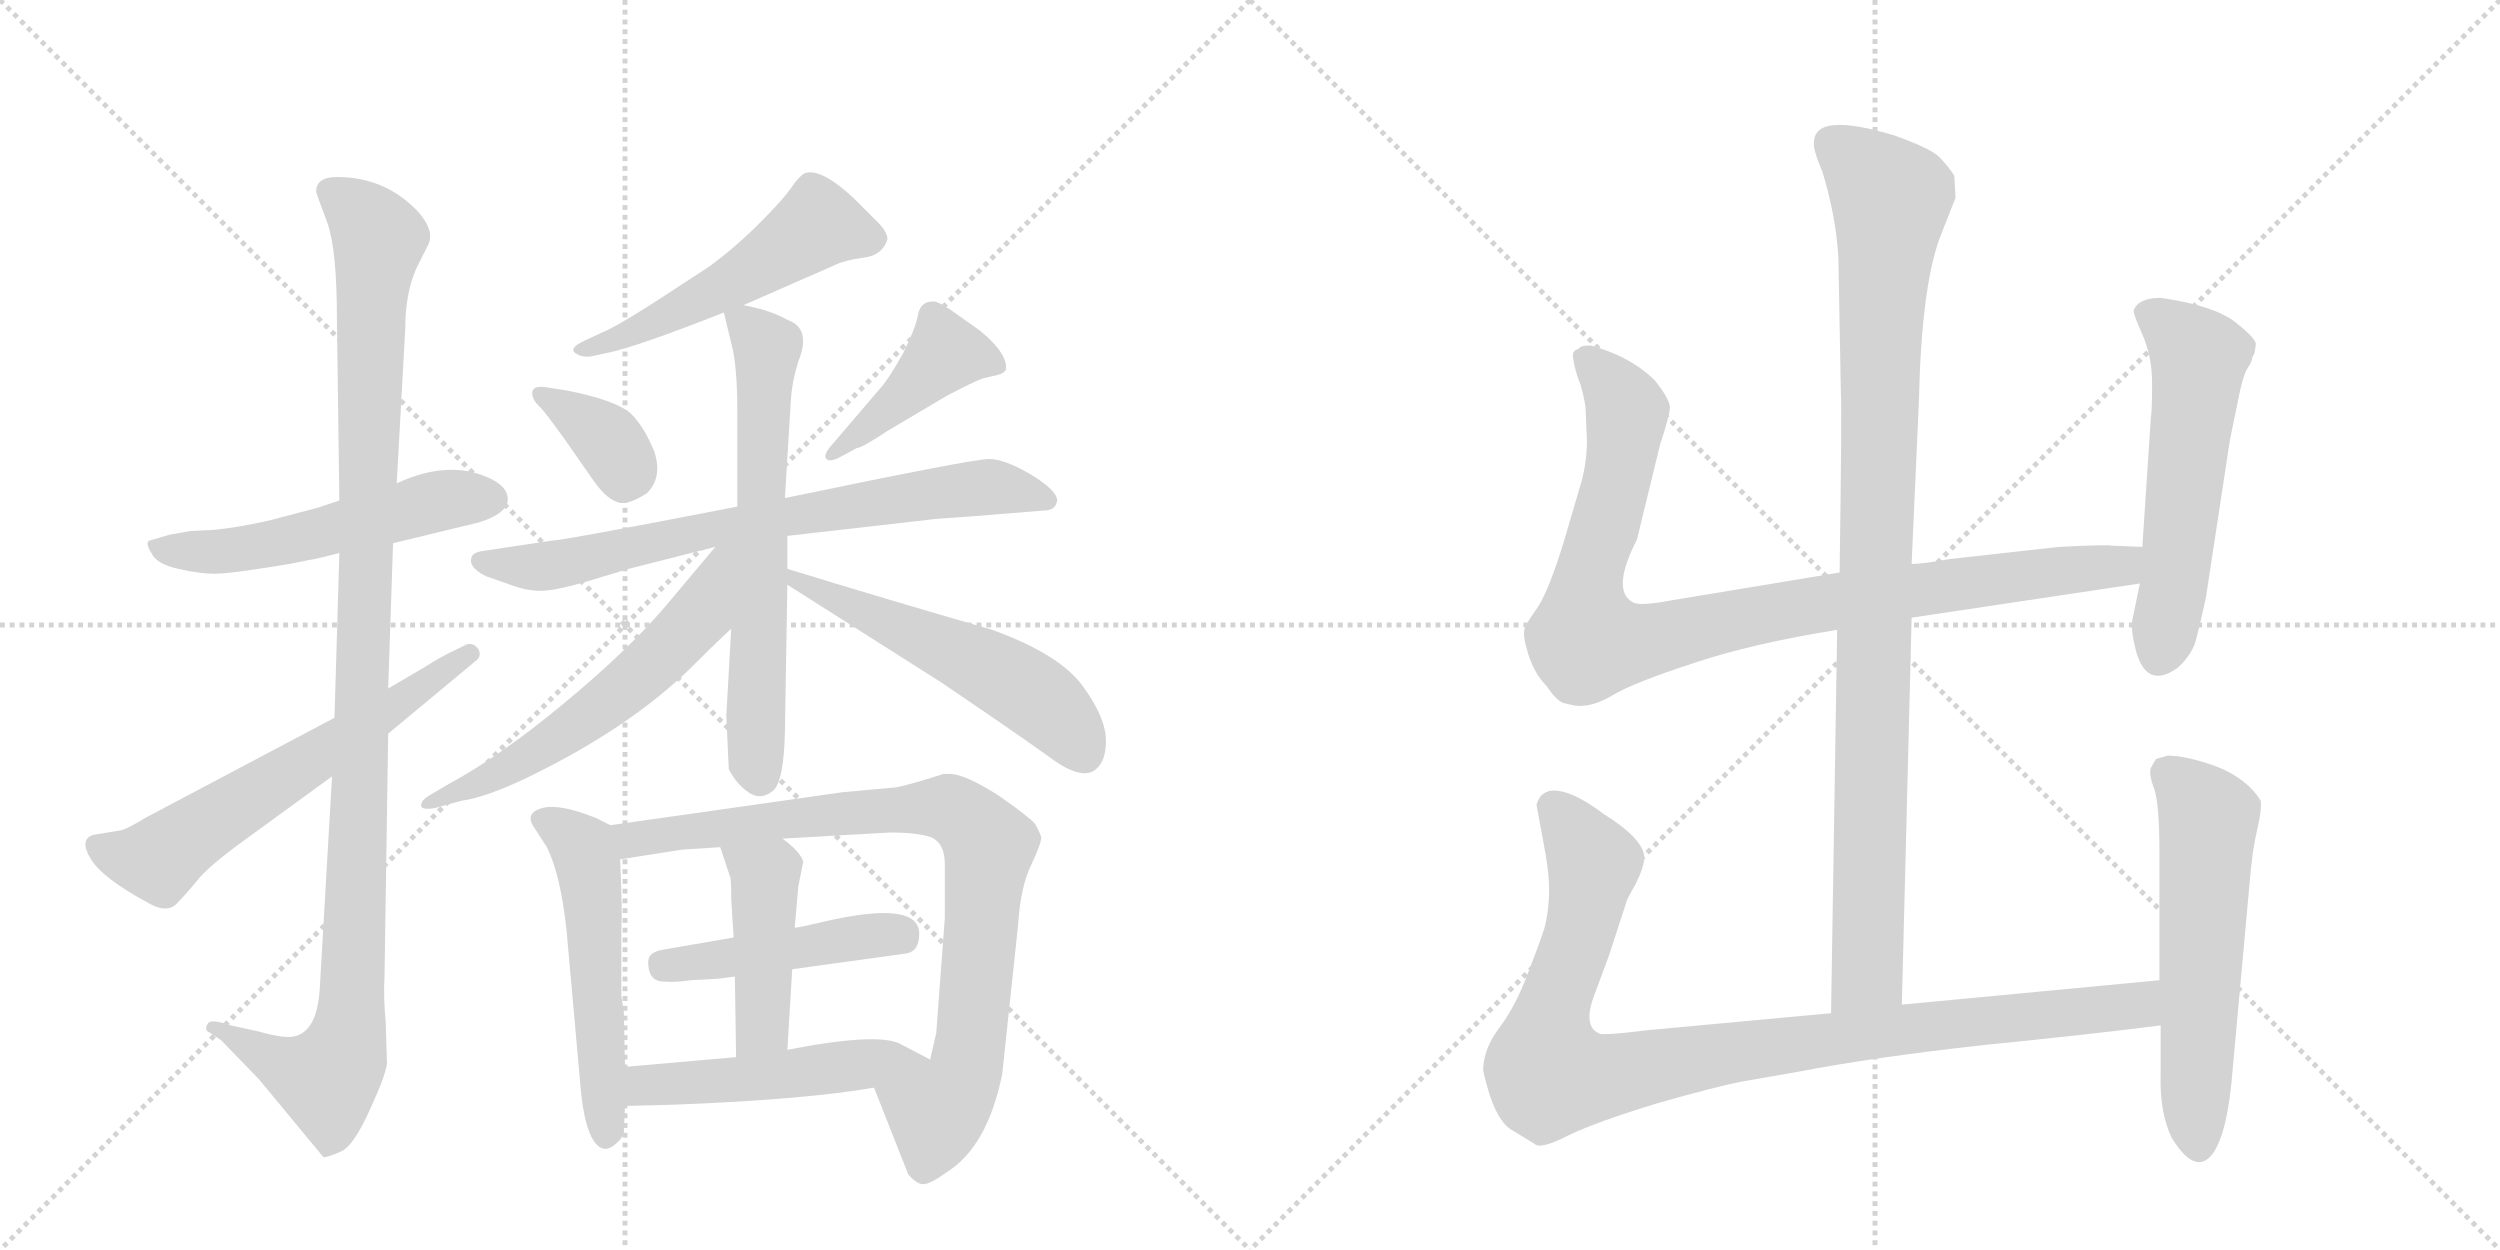 <svg version="1.1" viewBox="0 0 2048 1024" xmlns="http://www.w3.org/2000/svg">
  <g stroke="lightgray" stroke-dasharray="1,1" stroke-width="1" transform="scale(4, 4)">
    <line x1="0" y1="0" x2="256" y2="256"></line>
    <line x1="256" y1="0" x2="0" y2="256"></line>
    <line x1="128" y1="0" x2="128" y2="256"></line>
    <line x1="0" y1="128" x2="256" y2="128"></line>
    <line x1="256" y1="0" x2="512" y2="256"></line>
    <line x1="512" y1="0" x2="256" y2="256"></line>
    <line x1="384" y1="0" x2="384" y2="256"></line>
    <line x1="256" y1="128" x2="512" y2="128"></line>
  </g>
<g transform="scale(1, -1) translate(0, -850)">
   <style type="text/css">
    @keyframes keyframes0 {
      from {
       stroke: black;
       stroke-dashoffset: 537;
       stroke-width: 128;
       }
       64% {
       animation-timing-function: step-end;
       stroke: black;
       stroke-dashoffset: 0;
       stroke-width: 128;
       }
       to {
       stroke: black;
       stroke-width: 1024;
       }
       }
       #make-me-a-hanzi-animation-0 {
         animation: keyframes0 0.687s both;
         animation-delay: 0s;
         animation-timing-function: linear;
       }
    @keyframes keyframes1 {
      from {
       stroke: black;
       stroke-dashoffset: 1107;
       stroke-width: 128;
       }
       78% {
       animation-timing-function: step-end;
       stroke: black;
       stroke-dashoffset: 0;
       stroke-width: 128;
       }
       to {
       stroke: black;
       stroke-width: 1024;
       }
       }
       #make-me-a-hanzi-animation-1 {
         animation: keyframes1 1.151s both;
         animation-delay: 0.687s;
         animation-timing-function: linear;
       }
    @keyframes keyframes2 {
      from {
       stroke: black;
       stroke-dashoffset: 613;
       stroke-width: 128;
       }
       67% {
       animation-timing-function: step-end;
       stroke: black;
       stroke-dashoffset: 0;
       stroke-width: 128;
       }
       to {
       stroke: black;
       stroke-width: 1024;
       }
       }
       #make-me-a-hanzi-animation-2 {
         animation: keyframes2 0.749s both;
         animation-delay: 1.838s;
         animation-timing-function: linear;
       }
    @keyframes keyframes3 {
      from {
       stroke: black;
       stroke-dashoffset: 522;
       stroke-width: 128;
       }
       63% {
       animation-timing-function: step-end;
       stroke: black;
       stroke-dashoffset: 0;
       stroke-width: 128;
       }
       to {
       stroke: black;
       stroke-width: 1024;
       }
       }
       #make-me-a-hanzi-animation-3 {
         animation: keyframes3 0.675s both;
         animation-delay: 2.587s;
         animation-timing-function: linear;
       }
    @keyframes keyframes4 {
      from {
       stroke: black;
       stroke-dashoffset: 355;
       stroke-width: 128;
       }
       54% {
       animation-timing-function: step-end;
       stroke: black;
       stroke-dashoffset: 0;
       stroke-width: 128;
       }
       to {
       stroke: black;
       stroke-width: 1024;
       }
       }
       #make-me-a-hanzi-animation-4 {
         animation: keyframes4 0.539s both;
         animation-delay: 3.262s;
         animation-timing-function: linear;
       }
    @keyframes keyframes5 {
      from {
       stroke: black;
       stroke-dashoffset: 424;
       stroke-width: 128;
       }
       58% {
       animation-timing-function: step-end;
       stroke: black;
       stroke-dashoffset: 0;
       stroke-width: 128;
       }
       to {
       stroke: black;
       stroke-width: 1024;
       }
       }
       #make-me-a-hanzi-animation-5 {
         animation: keyframes5 0.595s both;
         animation-delay: 3.8s;
         animation-timing-function: linear;
       }
    @keyframes keyframes6 {
      from {
       stroke: black;
       stroke-dashoffset: 725;
       stroke-width: 128;
       }
       70% {
       animation-timing-function: step-end;
       stroke: black;
       stroke-dashoffset: 0;
       stroke-width: 128;
       }
       to {
       stroke: black;
       stroke-width: 1024;
       }
       }
       #make-me-a-hanzi-animation-6 {
         animation: keyframes6 0.84s both;
         animation-delay: 4.396s;
         animation-timing-function: linear;
       }
    @keyframes keyframes7 {
      from {
       stroke: black;
       stroke-dashoffset: 647;
       stroke-width: 128;
       }
       68% {
       animation-timing-function: step-end;
       stroke: black;
       stroke-dashoffset: 0;
       stroke-width: 128;
       }
       to {
       stroke: black;
       stroke-width: 1024;
       }
       }
       #make-me-a-hanzi-animation-7 {
         animation: keyframes7 0.777s both;
         animation-delay: 5.236s;
         animation-timing-function: linear;
       }
    @keyframes keyframes8 {
      from {
       stroke: black;
       stroke-dashoffset: 588;
       stroke-width: 128;
       }
       66% {
       animation-timing-function: step-end;
       stroke: black;
       stroke-dashoffset: 0;
       stroke-width: 128;
       }
       to {
       stroke: black;
       stroke-width: 1024;
       }
       }
       #make-me-a-hanzi-animation-8 {
         animation: keyframes8 0.729s both;
         animation-delay: 6.012s;
         animation-timing-function: linear;
       }
    @keyframes keyframes9 {
      from {
       stroke: black;
       stroke-dashoffset: 541;
       stroke-width: 128;
       }
       64% {
       animation-timing-function: step-end;
       stroke: black;
       stroke-dashoffset: 0;
       stroke-width: 128;
       }
       to {
       stroke: black;
       stroke-width: 1024;
       }
       }
       #make-me-a-hanzi-animation-9 {
         animation: keyframes9 0.69s both;
         animation-delay: 6.741s;
         animation-timing-function: linear;
       }
    @keyframes keyframes10 {
      from {
       stroke: black;
       stroke-dashoffset: 534;
       stroke-width: 128;
       }
       63% {
       animation-timing-function: step-end;
       stroke: black;
       stroke-dashoffset: 0;
       stroke-width: 128;
       }
       to {
       stroke: black;
       stroke-width: 1024;
       }
       }
       #make-me-a-hanzi-animation-10 {
         animation: keyframes10 0.685s both;
         animation-delay: 7.431s;
         animation-timing-function: linear;
       }
    @keyframes keyframes11 {
      from {
       stroke: black;
       stroke-dashoffset: 846;
       stroke-width: 128;
       }
       73% {
       animation-timing-function: step-end;
       stroke: black;
       stroke-dashoffset: 0;
       stroke-width: 128;
       }
       to {
       stroke: black;
       stroke-width: 1024;
       }
       }
       #make-me-a-hanzi-animation-11 {
         animation: keyframes11 0.938s both;
         animation-delay: 8.115s;
         animation-timing-function: linear;
       }
    @keyframes keyframes12 {
      from {
       stroke: black;
       stroke-dashoffset: 454;
       stroke-width: 128;
       }
       60% {
       animation-timing-function: step-end;
       stroke: black;
       stroke-dashoffset: 0;
       stroke-width: 128;
       }
       to {
       stroke: black;
       stroke-width: 1024;
       }
       }
       #make-me-a-hanzi-animation-12 {
         animation: keyframes12 0.619s both;
         animation-delay: 9.054s;
         animation-timing-function: linear;
       }
    @keyframes keyframes13 {
      from {
       stroke: black;
       stroke-dashoffset: 440;
       stroke-width: 128;
       }
       59% {
       animation-timing-function: step-end;
       stroke: black;
       stroke-dashoffset: 0;
       stroke-width: 128;
       }
       to {
       stroke: black;
       stroke-width: 1024;
       }
       }
       #make-me-a-hanzi-animation-13 {
         animation: keyframes13 0.608s both;
         animation-delay: 9.673s;
         animation-timing-function: linear;
       }
    @keyframes keyframes14 {
      from {
       stroke: black;
       stroke-dashoffset: 498;
       stroke-width: 128;
       }
       62% {
       animation-timing-function: step-end;
       stroke: black;
       stroke-dashoffset: 0;
       stroke-width: 128;
       }
       to {
       stroke: black;
       stroke-width: 1024;
       }
       }
       #make-me-a-hanzi-animation-14 {
         animation: keyframes14 0.655s both;
         animation-delay: 10.281s;
         animation-timing-function: linear;
       }
    @keyframes keyframes15 {
      from {
       stroke: black;
       stroke-dashoffset: 994;
       stroke-width: 128;
       }
       76% {
       animation-timing-function: step-end;
       stroke: black;
       stroke-dashoffset: 0;
       stroke-width: 128;
       }
       to {
       stroke: black;
       stroke-width: 1024;
       }
       }
       #make-me-a-hanzi-animation-15 {
         animation: keyframes15 1.059s both;
         animation-delay: 10.937s;
         animation-timing-function: linear;
       }
    @keyframes keyframes16 {
      from {
       stroke: black;
       stroke-dashoffset: 956;
       stroke-width: 128;
       }
       76% {
       animation-timing-function: step-end;
       stroke: black;
       stroke-dashoffset: 0;
       stroke-width: 128;
       }
       to {
       stroke: black;
       stroke-width: 1024;
       }
       }
       #make-me-a-hanzi-animation-16 {
         animation: keyframes16 1.028s both;
         animation-delay: 11.996s;
         animation-timing-function: linear;
       }
    @keyframes keyframes17 {
      from {
       stroke: black;
       stroke-dashoffset: 559;
       stroke-width: 128;
       }
       65% {
       animation-timing-function: step-end;
       stroke: black;
       stroke-dashoffset: 0;
       stroke-width: 128;
       }
       to {
       stroke: black;
       stroke-width: 1024;
       }
       }
       #make-me-a-hanzi-animation-17 {
         animation: keyframes17 0.705s both;
         animation-delay: 13.024s;
         animation-timing-function: linear;
       }
    @keyframes keyframes18 {
      from {
       stroke: black;
       stroke-dashoffset: 993;
       stroke-width: 128;
       }
       76% {
       animation-timing-function: step-end;
       stroke: black;
       stroke-dashoffset: 0;
       stroke-width: 128;
       }
       to {
       stroke: black;
       stroke-width: 1024;
       }
       }
       #make-me-a-hanzi-animation-18 {
         animation: keyframes18 1.058s both;
         animation-delay: 13.729s;
         animation-timing-function: linear;
       }
    @keyframes keyframes19 {
      from {
       stroke: black;
       stroke-dashoffset: 577;
       stroke-width: 128;
       }
       65% {
       animation-timing-function: step-end;
       stroke: black;
       stroke-dashoffset: 0;
       stroke-width: 128;
       }
       to {
       stroke: black;
       stroke-width: 1024;
       }
       }
       #make-me-a-hanzi-animation-19 {
         animation: keyframes19 0.72s both;
         animation-delay: 14.787s;
         animation-timing-function: linear;
       }
</style>
<path d="M 278 440 L 260 434 L 222 424 Q 196 418 176 416 L 156 415 L 139 412 L 122 407 Q 119 405 124 397 Q 128 388 146 384 Q 163 380 176 380 Q 189 380 237 388 L 252 391 Q 259 392 278 397 L 322 405 L 388 421 Q 393 422 398 424 Q 416 431 416 441 Q 416 455 388 463 Q 359 470 325 454 L 278 440 Z" fill="lightgray"></path> 
<path d="M 259 693 Q 260 689 268 668 Q 276 646 276 589 L 278 440 L 278 397 L 274 262 L 272 214 L 262 41 Q 260 5 241 1 Q 233 -1 212 5 L 189 10 Q 172 16 170 11 Q 167 6 172 4 L 181 -2 L 212 -34 L 265 -98 Q 269 -98 280 -93 Q 290 -88 303 -59 Q 316 -31 317 -21 L 316 12 Q 314 34 315 50 L 318 249 L 318 286 L 322 405 L 325 454 L 332 581 Q 332 614 344 636 L 351 650 Q 356 661 343 676 Q 316 705 276 705 Q 259 705 259 693 Z" fill="lightgray"></path> 
<path d="M 274 262 L 119 180 Q 106 172 100 170 L 76 166 Q 65 162 74 147 Q 83 131 122 110 Q 136 102 144 109 Q 151 116 161 128 Q 170 140 202 163 L 272 214 L 318 249 L 389 308 Q 395 312 392 318 Q 388 324 382 322 L 372 317 Q 361 312 347 303 L 318 286 L 274 262 Z" fill="lightgray"></path> 
<path d="M 609 600 L 682 632 Q 692 637 708 639 Q 723 641 727 654 Q 727 660 719 668 L 699 688 Q 672 713 659 708 Q 654 705 648 696 Q 642 687 622 667 Q 601 646 580 631 L 534 601 Q 504 582 494 578 L 479 571 Q 466 565 471 561 Q 476 557 484 558 L 498 561 Q 522 566 593 594 L 609 600 Z" fill="lightgray"></path> 
<path d="M 465 530 L 446 533 Q 436 534 436 528 Q 436 522 443 516 Q 449 509 462 491 L 485 458 Q 496 442 505 439 Q 513 435 530 446 Q 543 459 536 480 Q 528 500 517 511 Q 505 522 465 530 Z" fill="lightgray"></path> 
<path d="M 677 474 Q 680 471 689 476 L 702 483 Q 706 483 727 497 L 776 526 Q 797 537 805 540 L 818 543 Q 822 544 824 547 Q 826 560 803 579 L 779 596 Q 767 604 764 603 Q 754 603 752 592 Q 750 581 740 561 Q 729 541 722 533 L 681 485 Q 674 477 677 474 Z" fill="lightgray"></path> 
<path d="M 604 435 Q 460 407 451 407 L 398 399 Q 389 398 387 395 Q 382 386 398 378 L 418 371 Q 431 366 443 366 Q 455 366 482 374 L 515 384 L 586 402 L 645 411 L 759 424 Q 765 425 796 427 L 858 432 Q 865 433 866 440 Q 866 448 845 461 Q 823 474 810 474 Q 797 474 643 442 L 604 435 Z" fill="lightgray"></path> 
<path d="M 643 442 L 648 524 Q 649 538 654 554 Q 665 581 645 588 Q 631 596 609 600 C 591 604 591 604 593 594 L 599 569 Q 604 551 604 514 L 604 435 L 599 335 L 595 264 L 597 220 Q 603 208 613 201 Q 623 194 633 202 Q 642 209 643 250 L 645 371 L 645 384 L 645 411 L 643 442 Z" fill="lightgray"></path> 
<path d="M 586 402 L 544 352 Q 513 316 461 273 Q 409 230 368 208 L 351 198 Q 346 195 345 191 Q 344 186 356 188 L 378 194 Q 399 197 434 214 Q 514 253 564 301 Q 585 322 599 335 C 670 402 605 425 586 402 Z" fill="lightgray"></path> 
<path d="M 645 371 L 771 291 Q 833 249 858 231 Q 883 212 895 218 Q 906 224 906 243 Q 906 262 887 288 Q 868 314 813 334 Q 723 360 645 384 C 616 393 620 387 645 371 Z" fill="lightgray"></path> 
<path d="M 512 -24 L 511 22 L 509 34 L 509 88 Q 510 104 508 146 C 507 171 507 171 500 174 L 488 180 Q 458 192 444 188 Q 430 184 437 173 L 448 156 Q 459 134 464 89 L 476 -45 Q 479 -73 486 -84 Q 493 -95 502 -89 Q 510 -83 511 -78 L 512 -56 L 512 -24 Z" fill="lightgray"></path> 
<path d="M 641 163 L 729 168 Q 752 168 763 164 Q 774 159 774 142 L 774 98 L 767 4 L 762 -18 C 755 -47 705 -13 716 -41 L 744 -112 Q 752 -121 757 -120 Q 762 -120 776 -110 Q 809 -89 821 -30 L 834 92 Q 836 124 845 142 Q 853 159 853 164 Q 852 168 848 175 Q 843 181 817 199 Q 790 216 778 216 L 773 216 Q 745 207 734 205 L 690 201 L 500 174 C 470 170 478 141 508 146 L 559 154 L 590 156 L 641 163 Z" fill="lightgray"></path> 
<path d="M 649 56 L 743 69 Q 753 71 753 85 Q 753 113 675 95 Q 654 90 651 90 L 601 82 L 543 72 Q 531 70 531 62 Q 531 47 542 46 Q 553 45 566 47 L 584 48 Q 588 48 602 50 L 649 56 Z" fill="lightgray"></path> 
<path d="M 645 -10 L 649 56 L 651 90 L 654 124 L 658 144 Q 656 152 641 163 C 617 181 581 184 590 156 L 598 132 Q 599 132 599 114 L 601 82 L 602 50 L 603 -16 C 603 -46 643 -40 645 -10 Z" fill="lightgray"></path> 
<path d="M 762 -18 L 739 -6 Q 722 5 645 -10 L 603 -16 L 512 -24 C 482 -27 482 -57 512 -56 L 551 -55 Q 658 -51 716 -41 C 746 -36 785 -30 762 -18 Z" fill="lightgray"></path> 
<path d="M 1558 27 L 1566 344 L 1566 388 L 1572 522 Q 1574 614 1589 655 L 1602 688 L 1601 706 Q 1596 714 1588 722 Q 1580 729 1552 739 Q 1486 759 1486 733 Q 1485 728 1493 709 Q 1504 673 1506 639 L 1508 530 Q 1509 519 1507 381 L 1505 334 L 1500 20 C 1500 -10 1557 -3 1558 27 Z" fill="lightgray"></path> 
<path d="M 1566 344 L 1753 372 C 1783 376 1785 401 1755 402 L 1730 403 Q 1727 404 1687 402 L 1597 392 Q 1575 388 1566 388 L 1507 381 L 1368 358 Q 1342 353 1337 357 Q 1320 367 1341 408 L 1360 486 Q 1368 510 1368 517 Q 1367 524 1356 538 Q 1336 558 1303 567 Q 1294 567 1293 564 Q 1287 563 1289 555 Q 1290 547 1295 534 Q 1299 520 1299 513 L 1300 489 Q 1300 473 1296 457 L 1281 406 Q 1269 367 1260 353 Q 1250 339 1249 335 Q 1247 330 1252 314 Q 1257 298 1267 288 Q 1275 276 1281 274 L 1290 272 Q 1304 270 1322 281 Q 1339 291 1388 307 Q 1436 323 1505 334 L 1566 344 Z" fill="lightgray"></path> 
<path d="M 1753 372 L 1747 343 Q 1745 335 1750 316 Q 1759 285 1784 303 Q 1796 314 1799 326 Q 1802 337 1807 360 L 1825 478 Q 1826 487 1832 515 Q 1837 542 1841 548 Q 1845 554 1845 557 L 1847 561 L 1848 568 Q 1848 573 1830 587 Q 1812 600 1770 606 Q 1752 606 1748 596 Q 1747 594 1755 576 Q 1763 558 1763 536 Q 1763 513 1762 508 L 1755 402 L 1753 372 Z" fill="lightgray"></path> 
<path d="M 1769 47 L 1558 27 L 1500 20 L 1349 6 Q 1317 2 1311 3 Q 1297 8 1305 32 L 1318 67 L 1332 110 Q 1332 112 1340 126 Q 1347 140 1347 148 Q 1346 163 1314 183 Q 1285 205 1269 202 Q 1263 200 1261 196 Q 1258 191 1259 189 L 1264 162 Q 1269 137 1269 121 Q 1269 104 1265 89 Q 1260 74 1251 51 Q 1242 27 1229 9 Q 1215 -9 1215 -27 Q 1224 -68 1239 -76 L 1257 -87 Q 1262 -92 1285 -80 Q 1308 -69 1357 -54 Q 1406 -40 1427 -36 L 1473 -28 Q 1535 -16 1626 -6 Q 1716 3 1770 10 C 1800 14 1799 50 1769 47 Z" fill="lightgray"></path> 
<path d="M 1766 228 L 1762 221 Q 1760 216 1765 203 Q 1769 189 1769 153 L 1769 47 L 1770 10 L 1770 -30 Q 1769 -61 1779 -82 Q 1798 -113 1812 -96 Q 1825 -79 1829 -26 L 1843 128 Q 1845 153 1849 170 Q 1853 187 1852 194 Q 1841 212 1816 222 Q 1791 231 1776 231 Q 1768 229 1766 228 Z" fill="lightgray"></path> 
      <clipPath id="make-me-a-hanzi-clip-0">
      <path d="M 278 440 L 260 434 L 222 424 Q 196 418 176 416 L 156 415 L 139 412 L 122 407 Q 119 405 124 397 Q 128 388 146 384 Q 163 380 176 380 Q 189 380 237 388 L 252 391 Q 259 392 278 397 L 322 405 L 388 421 Q 393 422 398 424 Q 416 431 416 441 Q 416 455 388 463 Q 359 470 325 454 L 278 440 Z" fill="lightgray"></path>
      </clipPath>
      <path clip-path="url(#make-me-a-hanzi-clip-0)" d="M 128 403 L 143 398 L 223 403 L 355 439 L 403 441 " fill="none" id="make-me-a-hanzi-animation-0" stroke-dasharray="409 818" stroke-linecap="round"></path>

      <clipPath id="make-me-a-hanzi-clip-1">
      <path d="M 259 693 Q 260 689 268 668 Q 276 646 276 589 L 278 440 L 278 397 L 274 262 L 272 214 L 262 41 Q 260 5 241 1 Q 233 -1 212 5 L 189 10 Q 172 16 170 11 Q 167 6 172 4 L 181 -2 L 212 -34 L 265 -98 Q 269 -98 280 -93 Q 290 -88 303 -59 Q 316 -31 317 -21 L 316 12 Q 314 34 315 50 L 318 249 L 318 286 L 322 405 L 325 454 L 332 581 Q 332 614 344 636 L 351 650 Q 356 661 343 676 Q 316 705 276 705 Q 259 705 259 693 Z" fill="lightgray"></path>
      </clipPath>
      <path clip-path="url(#make-me-a-hanzi-clip-1)" d="M 272 693 L 310 654 L 303 600 L 286 6 L 280 -17 L 267 -34 L 235 -24 L 174 8 " fill="none" id="make-me-a-hanzi-animation-1" stroke-dasharray="979 1958" stroke-linecap="round"></path>

      <clipPath id="make-me-a-hanzi-clip-2">
      <path d="M 274 262 L 119 180 Q 106 172 100 170 L 76 166 Q 65 162 74 147 Q 83 131 122 110 Q 136 102 144 109 Q 151 116 161 128 Q 170 140 202 163 L 272 214 L 318 249 L 389 308 Q 395 312 392 318 Q 388 324 382 322 L 372 317 Q 361 312 347 303 L 318 286 L 274 262 Z" fill="lightgray"></path>
      </clipPath>
      <path clip-path="url(#make-me-a-hanzi-clip-2)" d="M 81 156 L 130 145 L 385 315 " fill="none" id="make-me-a-hanzi-animation-2" stroke-dasharray="485 970" stroke-linecap="round"></path>

      <clipPath id="make-me-a-hanzi-clip-3">
      <path d="M 609 600 L 682 632 Q 692 637 708 639 Q 723 641 727 654 Q 727 660 719 668 L 699 688 Q 672 713 659 708 Q 654 705 648 696 Q 642 687 622 667 Q 601 646 580 631 L 534 601 Q 504 582 494 578 L 479 571 Q 466 565 471 561 Q 476 557 484 558 L 498 561 Q 522 566 593 594 L 609 600 Z" fill="lightgray"></path>
      </clipPath>
      <path clip-path="url(#make-me-a-hanzi-clip-3)" d="M 716 654 L 670 666 L 577 606 L 478 563 " fill="none" id="make-me-a-hanzi-animation-3" stroke-dasharray="394 788" stroke-linecap="round"></path>

      <clipPath id="make-me-a-hanzi-clip-4">
      <path d="M 465 530 L 446 533 Q 436 534 436 528 Q 436 522 443 516 Q 449 509 462 491 L 485 458 Q 496 442 505 439 Q 513 435 530 446 Q 543 459 536 480 Q 528 500 517 511 Q 505 522 465 530 Z" fill="lightgray"></path>
      </clipPath>
      <path clip-path="url(#make-me-a-hanzi-clip-4)" d="M 444 525 L 499 489 L 511 458 " fill="none" id="make-me-a-hanzi-animation-4" stroke-dasharray="227 454" stroke-linecap="round"></path>

      <clipPath id="make-me-a-hanzi-clip-5">
      <path d="M 677 474 Q 680 471 689 476 L 702 483 Q 706 483 727 497 L 776 526 Q 797 537 805 540 L 818 543 Q 822 544 824 547 Q 826 560 803 579 L 779 596 Q 767 604 764 603 Q 754 603 752 592 Q 750 581 740 561 Q 729 541 722 533 L 681 485 Q 674 477 677 474 Z" fill="lightgray"></path>
      </clipPath>
      <path clip-path="url(#make-me-a-hanzi-clip-5)" d="M 817 551 L 775 561 L 682 478 " fill="none" id="make-me-a-hanzi-animation-5" stroke-dasharray="296 592" stroke-linecap="round"></path>

      <clipPath id="make-me-a-hanzi-clip-6">
      <path d="M 604 435 Q 460 407 451 407 L 398 399 Q 389 398 387 395 Q 382 386 398 378 L 418 371 Q 431 366 443 366 Q 455 366 482 374 L 515 384 L 586 402 L 645 411 L 759 424 Q 765 425 796 427 L 858 432 Q 865 433 866 440 Q 866 448 845 461 Q 823 474 810 474 Q 797 474 643 442 L 604 435 Z" fill="lightgray"></path>
      </clipPath>
      <path clip-path="url(#make-me-a-hanzi-clip-6)" d="M 395 391 L 454 387 L 567 415 L 779 448 L 812 451 L 857 441 " fill="none" id="make-me-a-hanzi-animation-6" stroke-dasharray="597 1194" stroke-linecap="round"></path>

      <clipPath id="make-me-a-hanzi-clip-7">
      <path d="M 643 442 L 648 524 Q 649 538 654 554 Q 665 581 645 588 Q 631 596 609 600 C 591 604 591 604 593 594 L 599 569 Q 604 551 604 514 L 604 435 L 599 335 L 595 264 L 597 220 Q 603 208 613 201 Q 623 194 633 202 Q 642 209 643 250 L 645 371 L 645 384 L 645 411 L 643 442 Z" fill="lightgray"></path>
      </clipPath>
      <path clip-path="url(#make-me-a-hanzi-clip-7)" d="M 599 589 L 613 584 L 628 565 L 619 284 L 622 213 " fill="none" id="make-me-a-hanzi-animation-7" stroke-dasharray="519 1038" stroke-linecap="round"></path>

      <clipPath id="make-me-a-hanzi-clip-8">
      <path d="M 586 402 L 544 352 Q 513 316 461 273 Q 409 230 368 208 L 351 198 Q 346 195 345 191 Q 344 186 356 188 L 378 194 Q 399 197 434 214 Q 514 253 564 301 Q 585 322 599 335 C 670 402 605 425 586 402 Z" fill="lightgray"></path>
      </clipPath>
      <path clip-path="url(#make-me-a-hanzi-clip-8)" d="M 599 398 L 590 390 L 574 347 L 523 295 L 420 222 L 351 192 " fill="none" id="make-me-a-hanzi-animation-8" stroke-dasharray="460 920" stroke-linecap="round"></path>

      <clipPath id="make-me-a-hanzi-clip-9">
      <path d="M 645 371 L 771 291 Q 833 249 858 231 Q 883 212 895 218 Q 906 224 906 243 Q 906 262 887 288 Q 868 314 813 334 Q 723 360 645 384 C 616 393 620 387 645 371 Z" fill="lightgray"></path>
      </clipPath>
      <path clip-path="url(#make-me-a-hanzi-clip-9)" d="M 651 378 L 654 372 L 836 288 L 873 257 L 888 232 " fill="none" id="make-me-a-hanzi-animation-9" stroke-dasharray="413 826" stroke-linecap="round"></path>

      <clipPath id="make-me-a-hanzi-clip-10">
      <path d="M 512 -24 L 511 22 L 509 34 L 509 88 Q 510 104 508 146 C 507 171 507 171 500 174 L 488 180 Q 458 192 444 188 Q 430 184 437 173 L 448 156 Q 459 134 464 89 L 476 -45 Q 479 -73 486 -84 Q 493 -95 502 -89 Q 510 -83 511 -78 L 512 -56 L 512 -24 Z" fill="lightgray"></path>
      </clipPath>
      <path clip-path="url(#make-me-a-hanzi-clip-10)" d="M 444 179 L 472 161 L 481 146 L 496 -81 " fill="none" id="make-me-a-hanzi-animation-10" stroke-dasharray="406 812" stroke-linecap="round"></path>

      <clipPath id="make-me-a-hanzi-clip-11">
      <path d="M 641 163 L 729 168 Q 752 168 763 164 Q 774 159 774 142 L 774 98 L 767 4 L 762 -18 C 755 -47 705 -13 716 -41 L 744 -112 Q 752 -121 757 -120 Q 762 -120 776 -110 Q 809 -89 821 -30 L 834 92 Q 836 124 845 142 Q 853 159 853 164 Q 852 168 848 175 Q 843 181 817 199 Q 790 216 778 216 L 773 216 Q 745 207 734 205 L 690 201 L 500 174 C 470 170 478 141 508 146 L 559 154 L 590 156 L 641 163 Z" fill="lightgray"></path>
      </clipPath>
      <path clip-path="url(#make-me-a-hanzi-clip-11)" d="M 509 169 L 518 162 L 653 181 L 772 189 L 805 166 L 810 151 L 790 -32 L 767 -64 L 756 -106 " fill="none" id="make-me-a-hanzi-animation-11" stroke-dasharray="718 1436" stroke-linecap="round"></path>

      <clipPath id="make-me-a-hanzi-clip-12">
      <path d="M 649 56 L 743 69 Q 753 71 753 85 Q 753 113 675 95 Q 654 90 651 90 L 601 82 L 543 72 Q 531 70 531 62 Q 531 47 542 46 Q 553 45 566 47 L 584 48 Q 588 48 602 50 L 649 56 Z" fill="lightgray"></path>
      </clipPath>
      <path clip-path="url(#make-me-a-hanzi-clip-12)" d="M 544 59 L 692 83 L 740 82 " fill="none" id="make-me-a-hanzi-animation-12" stroke-dasharray="326 652" stroke-linecap="round"></path>

      <clipPath id="make-me-a-hanzi-clip-13">
      <path d="M 645 -10 L 649 56 L 651 90 L 654 124 L 658 144 Q 656 152 641 163 C 617 181 581 184 590 156 L 598 132 Q 599 132 599 114 L 601 82 L 602 50 L 603 -16 C 603 -46 643 -40 645 -10 Z" fill="lightgray"></path>
      </clipPath>
      <path clip-path="url(#make-me-a-hanzi-clip-13)" d="M 597 152 L 627 133 L 625 9 L 609 -9 " fill="none" id="make-me-a-hanzi-animation-13" stroke-dasharray="312 624" stroke-linecap="round"></path>

      <clipPath id="make-me-a-hanzi-clip-14">
      <path d="M 762 -18 L 739 -6 Q 722 5 645 -10 L 603 -16 L 512 -24 C 482 -27 482 -57 512 -56 L 551 -55 Q 658 -51 716 -41 C 746 -36 785 -30 762 -18 Z" fill="lightgray"></path>
      </clipPath>
      <path clip-path="url(#make-me-a-hanzi-clip-14)" d="M 518 -51 L 536 -38 L 755 -18 " fill="none" id="make-me-a-hanzi-animation-14" stroke-dasharray="370 740" stroke-linecap="round"></path>

      <clipPath id="make-me-a-hanzi-clip-15">
      <path d="M 1558 27 L 1566 344 L 1566 388 L 1572 522 Q 1574 614 1589 655 L 1602 688 L 1601 706 Q 1596 714 1588 722 Q 1580 729 1552 739 Q 1486 759 1486 733 Q 1485 728 1493 709 Q 1504 673 1506 639 L 1508 530 Q 1509 519 1507 381 L 1505 334 L 1500 20 C 1500 -10 1557 -3 1558 27 Z" fill="lightgray"></path>
      </clipPath>
      <path clip-path="url(#make-me-a-hanzi-clip-15)" d="M 1499 734 L 1549 687 L 1541 601 L 1530 53 L 1506 28 " fill="none" id="make-me-a-hanzi-animation-15" stroke-dasharray="866 1732" stroke-linecap="round"></path>

      <clipPath id="make-me-a-hanzi-clip-16">
      <path d="M 1566 344 L 1753 372 C 1783 376 1785 401 1755 402 L 1730 403 Q 1727 404 1687 402 L 1597 392 Q 1575 388 1566 388 L 1507 381 L 1368 358 Q 1342 353 1337 357 Q 1320 367 1341 408 L 1360 486 Q 1368 510 1368 517 Q 1367 524 1356 538 Q 1336 558 1303 567 Q 1294 567 1293 564 Q 1287 563 1289 555 Q 1290 547 1295 534 Q 1299 520 1299 513 L 1300 489 Q 1300 473 1296 457 L 1281 406 Q 1269 367 1260 353 Q 1250 339 1249 335 Q 1247 330 1252 314 Q 1257 298 1267 288 Q 1275 276 1281 274 L 1290 272 Q 1304 270 1322 281 Q 1339 291 1388 307 Q 1436 323 1505 334 L 1566 344 Z" fill="lightgray"></path>
      </clipPath>
      <path clip-path="url(#make-me-a-hanzi-clip-16)" d="M 1301 555 L 1333 513 L 1319 434 L 1300 371 L 1300 325 L 1352 325 L 1503 358 L 1726 385 L 1748 395 " fill="none" id="make-me-a-hanzi-animation-16" stroke-dasharray="828 1656" stroke-linecap="round"></path>

      <clipPath id="make-me-a-hanzi-clip-17">
      <path d="M 1753 372 L 1747 343 Q 1745 335 1750 316 Q 1759 285 1784 303 Q 1796 314 1799 326 Q 1802 337 1807 360 L 1825 478 Q 1826 487 1832 515 Q 1837 542 1841 548 Q 1845 554 1845 557 L 1847 561 L 1848 568 Q 1848 573 1830 587 Q 1812 600 1770 606 Q 1752 606 1748 596 Q 1747 594 1755 576 Q 1763 558 1763 536 Q 1763 513 1762 508 L 1755 402 L 1753 372 Z" fill="lightgray"></path>
      </clipPath>
      <path clip-path="url(#make-me-a-hanzi-clip-17)" d="M 1757 595 L 1776 584 L 1801 557 L 1770 315 " fill="none" id="make-me-a-hanzi-animation-17" stroke-dasharray="431 862" stroke-linecap="round"></path>

      <clipPath id="make-me-a-hanzi-clip-18">
      <path d="M 1769 47 L 1558 27 L 1500 20 L 1349 6 Q 1317 2 1311 3 Q 1297 8 1305 32 L 1318 67 L 1332 110 Q 1332 112 1340 126 Q 1347 140 1347 148 Q 1346 163 1314 183 Q 1285 205 1269 202 Q 1263 200 1261 196 Q 1258 191 1259 189 L 1264 162 Q 1269 137 1269 121 Q 1269 104 1265 89 Q 1260 74 1251 51 Q 1242 27 1229 9 Q 1215 -9 1215 -27 Q 1224 -68 1239 -76 L 1257 -87 Q 1262 -92 1285 -80 Q 1308 -69 1357 -54 Q 1406 -40 1427 -36 L 1473 -28 Q 1535 -16 1626 -6 Q 1716 3 1770 10 C 1800 14 1799 50 1769 47 Z" fill="lightgray"></path>
      </clipPath>
      <path clip-path="url(#make-me-a-hanzi-clip-18)" d="M 1273 189 L 1305 138 L 1294 83 L 1269 14 L 1270 -30 L 1314 -32 L 1524 3 L 1726 23 L 1753 28 L 1762 41 " fill="none" id="make-me-a-hanzi-animation-18" stroke-dasharray="865 1730" stroke-linecap="round"></path>

      <clipPath id="make-me-a-hanzi-clip-19">
      <path d="M 1766 228 L 1762 221 Q 1760 216 1765 203 Q 1769 189 1769 153 L 1769 47 L 1770 10 L 1770 -30 Q 1769 -61 1779 -82 Q 1798 -113 1812 -96 Q 1825 -79 1829 -26 L 1843 128 Q 1845 153 1849 170 Q 1853 187 1852 194 Q 1841 212 1816 222 Q 1791 231 1776 231 Q 1768 229 1766 228 Z" fill="lightgray"></path>
      </clipPath>
      <path clip-path="url(#make-me-a-hanzi-clip-19)" d="M 1774 219 L 1809 179 L 1801 -89 " fill="none" id="make-me-a-hanzi-animation-19" stroke-dasharray="449 898" stroke-linecap="round"></path>

</g>
</svg>
